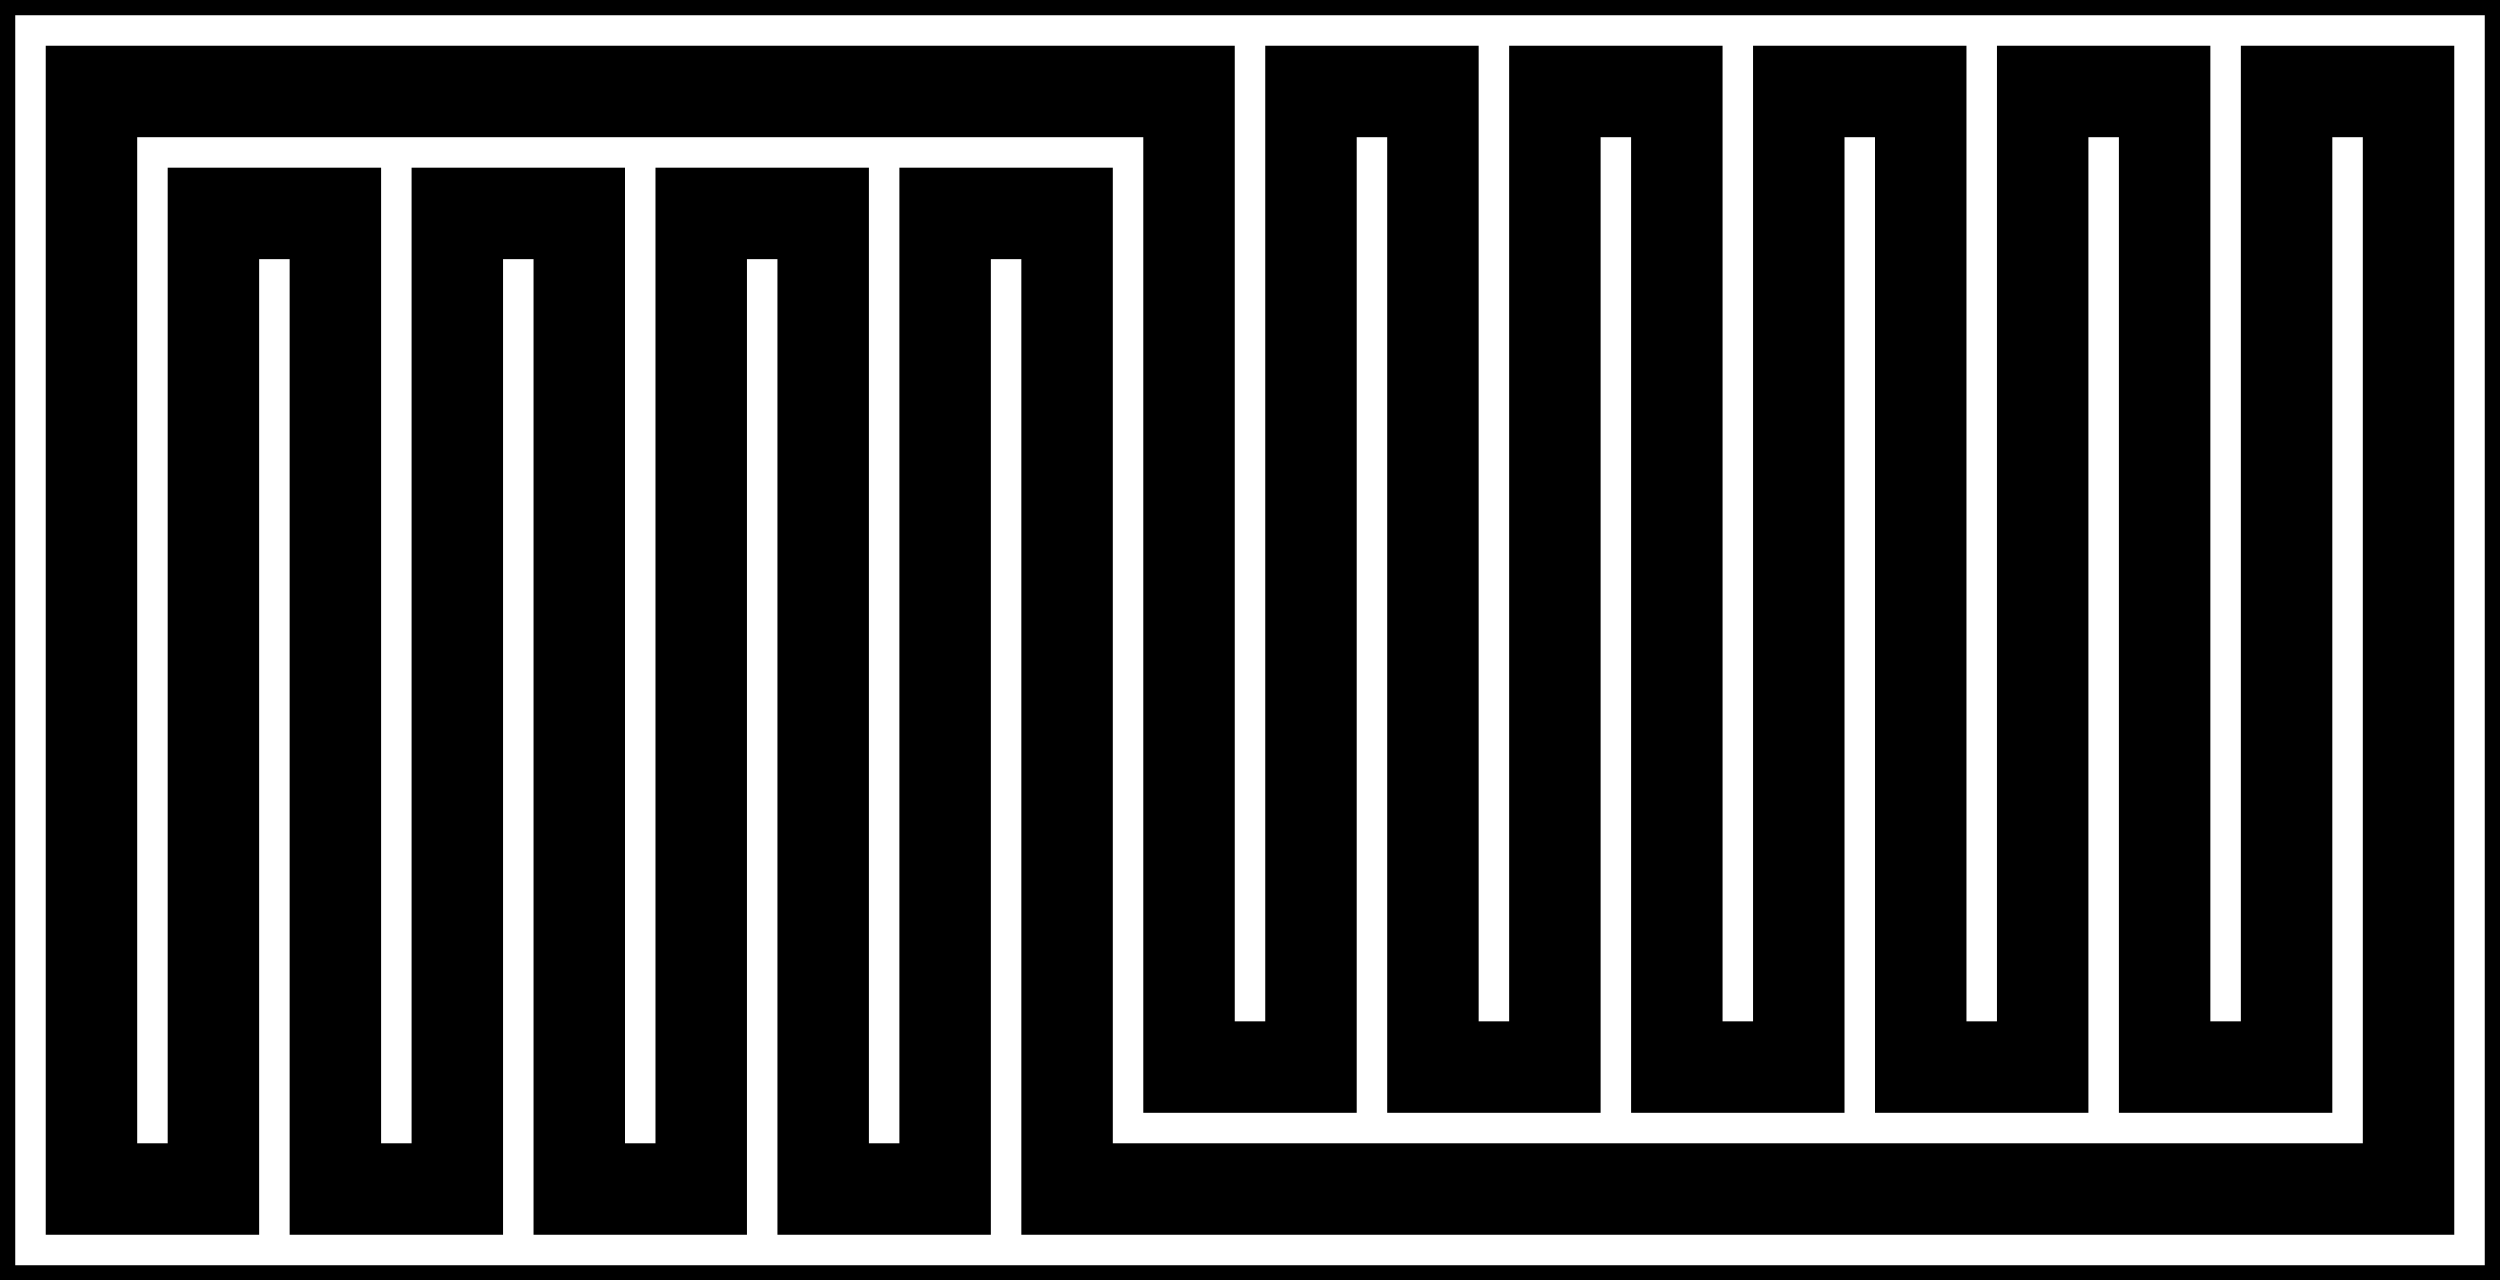 <?xml version="1.0" encoding="UTF-8" standalone="no"?>

<svg
	width="82px"
	height="42px"
	viewBox="0 0 82 42"
	version="1.1"
	xmlns="http://www.w3.org/2000/svg"
	xmlns:svg="http://www.w3.org/2000/svg"
	xmlns:xlink="http://www.w3.org/1999/xlink">

	<defs>
		<g id="snake">
			<path
				stroke="black"
            stroke-width="3"
				id="path001"
				d="M 3 3 V 39 H 7 V 7 H 11 V 39 H 15 V 7 H 19 V 39 H 23 V 7 H 27 V 39 H 31 V 7 H 35 V 39 H 79 V 3 H 75 V 35 H 71 V 3 H 67 V 35 H 63 V 3 H 59 V 35 H 55 V 3 H 51 V 35 H 47 V 3 H 43 V 35 H 39 V 3 Z"/>
			<path
				stroke="black"
				id="path001"
				d="M 0 0 V 42 H 82 V 0 Z"/>
			
		</g>
	</defs>
	<g>
		<use 
			stroke="white"
			stroke-width="1"
			fill="none"
			xlink:href="#snake"/>
	</g>
</svg>
